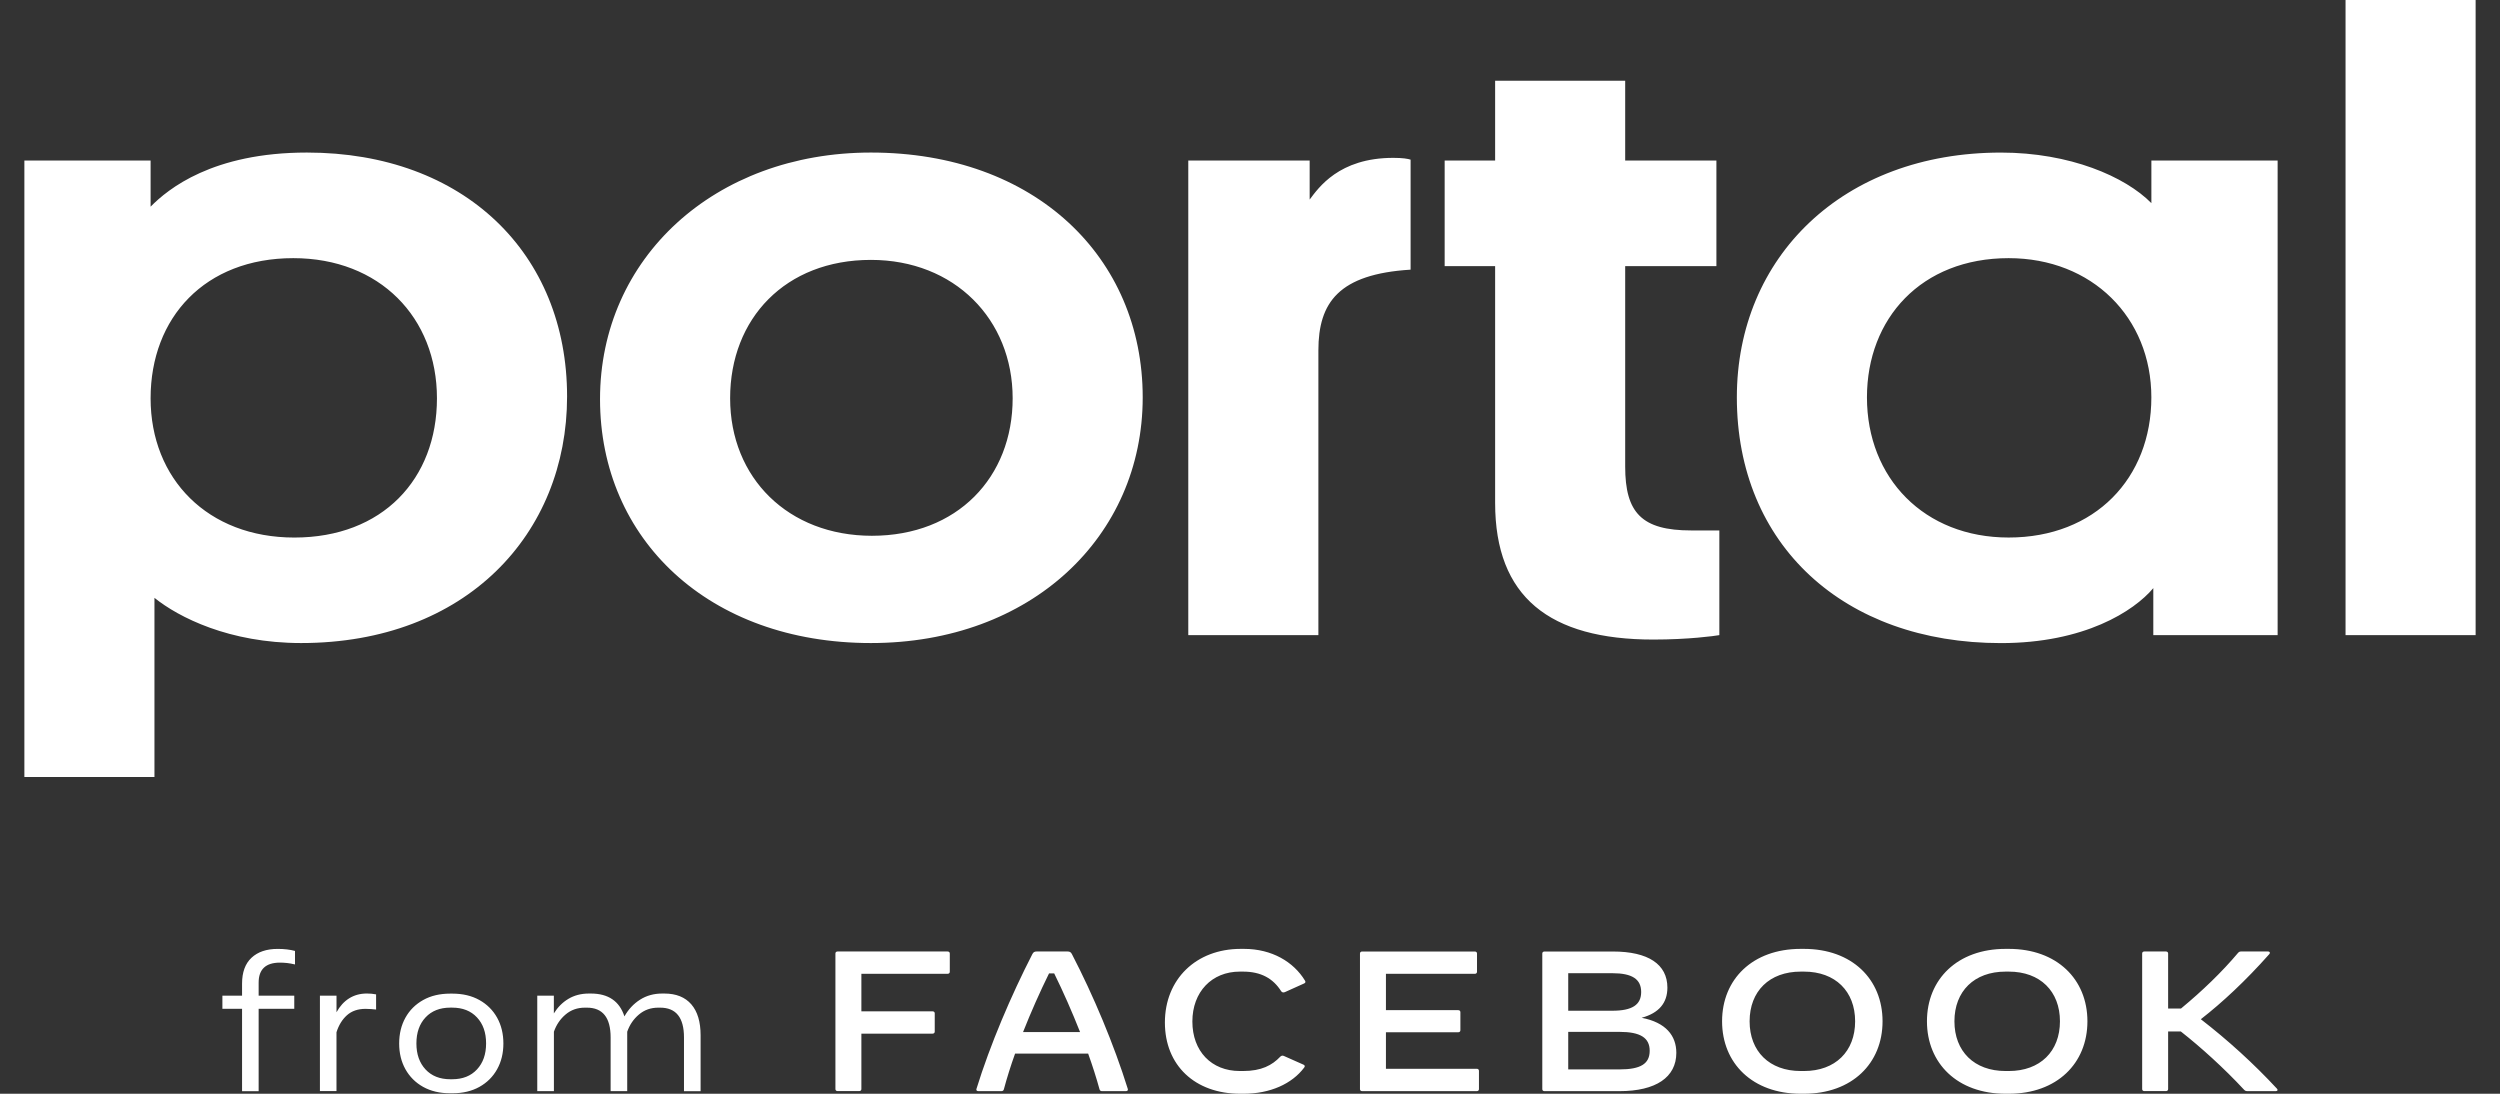 <svg width="96" height="42" viewBox="0 0 96 42" fill="#fff" xmlns="http://www.w3.org/2000/svg">
<rect x="0" y="0" width="96" height="42" fill="#333333" stroke="none"/>
<path d="M9.295 41.9V38.737H8.54V38.233H9.295V37.772C9.295 37.337 9.415 37.005 9.657 36.779C9.899 36.552 10.234 36.438 10.662 36.438C10.916 36.438 11.136 36.464 11.328 36.516V37.035C11.218 37.008 11.115 36.991 11.024 36.98C10.93 36.97 10.841 36.965 10.751 36.965C10.205 36.965 9.932 37.221 9.932 37.731V38.234H11.3V38.739H9.932V41.901H9.295V41.9ZM12.285 41.9V38.233H12.922V38.87C13.048 38.639 13.21 38.461 13.406 38.337C13.602 38.214 13.829 38.151 14.088 38.151C14.212 38.151 14.329 38.161 14.442 38.184V38.766C14.38 38.758 14.313 38.752 14.243 38.748C14.171 38.743 14.102 38.74 14.035 38.74C13.743 38.74 13.504 38.823 13.323 38.985C13.142 39.148 13.007 39.366 12.921 39.639V41.898H12.285V41.9ZM17.289 41.982C16.889 41.982 16.542 41.9 16.248 41.736C15.954 41.572 15.728 41.344 15.568 41.058C15.408 40.77 15.328 40.441 15.328 40.071C15.328 39.698 15.408 39.368 15.568 39.08C15.728 38.791 15.956 38.566 16.248 38.402C16.541 38.237 16.889 38.155 17.289 38.155H17.369C17.769 38.155 18.116 38.237 18.41 38.402C18.703 38.566 18.93 38.793 19.09 39.08C19.25 39.368 19.33 39.698 19.33 40.071C19.33 40.441 19.25 40.771 19.09 41.058C18.93 41.346 18.703 41.572 18.41 41.736C18.117 41.9 17.769 41.982 17.369 41.982H17.289ZM17.292 41.443H17.364C17.765 41.443 18.082 41.318 18.315 41.067C18.549 40.816 18.666 40.483 18.666 40.068C18.666 39.65 18.549 39.317 18.315 39.068C18.082 38.818 17.765 38.693 17.364 38.693H17.292C16.892 38.693 16.575 38.818 16.341 39.068C16.108 39.317 15.99 39.65 15.99 40.068C15.99 40.483 16.108 40.816 16.341 41.067C16.575 41.318 16.892 41.443 17.292 41.443ZM20.631 41.9V38.233H21.268V38.915C21.414 38.679 21.598 38.493 21.825 38.357C22.051 38.221 22.314 38.152 22.611 38.152H22.692C23.358 38.152 23.788 38.445 23.978 39.029C24.131 38.758 24.331 38.545 24.577 38.388C24.824 38.231 25.107 38.152 25.427 38.152H25.512C25.963 38.152 26.308 38.291 26.547 38.567C26.785 38.843 26.903 39.239 26.903 39.753V41.901H26.265V39.837C26.265 39.075 25.96 38.694 25.35 38.694H25.279C24.991 38.694 24.744 38.781 24.537 38.956C24.329 39.13 24.179 39.351 24.085 39.618V41.9H23.448V39.837C23.448 39.075 23.144 38.694 22.536 38.694H22.459C22.172 38.694 21.925 38.781 21.719 38.956C21.513 39.13 21.363 39.351 21.27 39.618V41.9H20.631ZM36.472 36.613V37.318C36.472 37.364 36.438 37.394 36.389 37.394H33.077V38.835H35.811C35.861 38.835 35.894 38.866 35.894 38.911V39.615C35.894 39.662 35.86 39.692 35.811 39.692H33.077V41.822C33.077 41.869 33.042 41.898 32.993 41.898H32.163C32.113 41.898 32.08 41.867 32.08 41.822V36.613C32.08 36.566 32.114 36.537 32.163 36.537H36.389C36.44 36.537 36.472 36.568 36.472 36.613ZM43.231 41.9H42.318C42.267 41.9 42.235 41.878 42.222 41.831C42.101 41.391 41.953 40.926 41.785 40.459H38.979C38.811 40.926 38.666 41.391 38.548 41.831C38.535 41.878 38.502 41.9 38.452 41.9H37.571C37.512 41.9 37.479 41.869 37.495 41.816C38.023 40.108 38.829 38.222 39.643 36.637C39.68 36.564 39.726 36.537 39.806 36.537H40.998C41.078 36.537 41.123 36.564 41.161 36.637C41.983 38.219 42.776 40.108 43.308 41.816C43.325 41.87 43.29 41.9 43.231 41.9ZM41.475 39.632C41.169 38.858 40.829 38.084 40.481 37.379H40.283C39.935 38.084 39.592 38.857 39.285 39.632H41.475ZM44.732 39.265C44.732 37.601 45.931 36.437 47.642 36.437H47.768C48.842 36.437 49.672 36.935 50.111 37.655C50.141 37.701 50.133 37.739 50.082 37.763L49.343 38.096C49.293 38.118 49.231 38.118 49.196 38.061C48.886 37.571 48.42 37.31 47.734 37.31H47.608C46.531 37.31 45.787 38.091 45.787 39.226C45.787 40.364 46.516 41.127 47.608 41.127H47.734C48.438 41.127 48.848 40.908 49.163 40.576C49.206 40.534 49.252 40.526 49.302 40.549L50.061 40.886C50.09 40.901 50.103 40.92 50.103 40.94C50.103 40.959 50.095 40.974 50.079 40.997C49.613 41.618 48.775 42 47.752 42H47.626C45.885 42 44.732 40.908 44.732 39.265ZM56.792 41.119V41.824C56.792 41.87 56.758 41.9 56.709 41.9H52.306C52.255 41.9 52.223 41.869 52.223 41.824V36.614C52.223 36.568 52.257 36.538 52.306 36.538H56.633C56.684 36.538 56.717 36.569 56.717 36.614V37.319C56.717 37.365 56.682 37.395 56.633 37.395H53.22V38.79H55.996C56.047 38.79 56.079 38.821 56.079 38.866V39.563C56.079 39.609 56.045 39.639 55.996 39.639H53.22V41.041H56.709C56.758 41.041 56.792 41.073 56.792 41.119ZM64.371 40.429C64.371 41.368 63.584 41.9 62.191 41.9H59.307C59.256 41.9 59.224 41.869 59.224 41.824V36.614C59.224 36.568 59.258 36.538 59.307 36.538H61.936C63.291 36.538 64.028 37.028 64.028 37.925C64.028 38.515 63.701 38.902 63.038 39.083C63.969 39.26 64.371 39.771 64.371 40.429ZM61.915 37.371H60.22V38.812H61.915C62.673 38.812 63.021 38.587 63.021 38.093C63.021 37.598 62.673 37.371 61.915 37.371ZM63.348 40.349C63.348 39.85 62.987 39.624 62.194 39.624H60.22V41.065H62.194C63 41.065 63.348 40.85 63.348 40.349ZM66.128 39.218C66.128 37.601 67.301 36.437 69.146 36.437H69.272C71.117 36.437 72.29 37.601 72.29 39.218C72.29 40.835 71.117 42 69.272 42H69.146C67.303 42 66.128 40.835 66.128 39.218ZM69.274 41.127C70.477 41.127 71.237 40.373 71.237 39.218C71.237 38.066 70.478 37.31 69.274 37.31H69.148C67.945 37.31 67.185 38.064 67.185 39.218C67.185 40.371 67.943 41.127 69.148 41.127H69.274ZM73.995 39.218C73.995 37.601 75.168 36.437 77.013 36.437H77.139C78.984 36.437 80.157 37.601 80.157 39.218C80.157 40.835 78.984 42 77.139 42H77.013C75.168 42 73.995 40.835 73.995 39.218ZM77.139 41.127C78.342 41.127 79.102 40.373 79.102 39.218C79.102 38.066 78.344 37.31 77.139 37.31H77.013C75.81 37.31 75.05 38.064 75.05 39.218C75.05 40.371 75.809 41.127 77.013 41.127H77.139ZM87.39 41.9H86.308C86.236 41.9 86.207 41.885 86.161 41.834C85.403 41.017 84.506 40.207 83.743 39.608H83.256V41.822C83.256 41.869 83.221 41.898 83.172 41.898H82.342C82.292 41.898 82.259 41.867 82.259 41.822V36.613C82.259 36.566 82.293 36.537 82.342 36.537H83.172C83.223 36.537 83.256 36.568 83.256 36.613V38.727H83.751C84.568 38.052 85.323 37.325 85.939 36.593C85.982 36.544 86.014 36.537 86.064 36.537H87.088C87.138 36.537 87.163 36.559 87.163 36.59C87.163 36.605 87.155 36.625 87.133 36.647C86.231 37.663 85.339 38.494 84.512 39.138C85.552 39.943 86.537 40.838 87.434 41.804C87.481 41.854 87.457 41.9 87.39 41.9ZM95.064 0H90.069V24.389H95.064V0ZM71.691 15.26C71.691 12.229 73.777 9.913 77.132 9.913C80.338 9.913 82.612 12.194 82.612 15.26C82.612 18.359 80.45 20.641 77.132 20.641C73.89 20.641 71.691 18.359 71.691 15.26ZM82.689 24.389H87.461V6.165H82.613V7.8C81.607 6.779 79.483 5.859 76.835 5.859C70.759 5.859 66.695 9.879 66.695 15.26C66.695 20.914 70.795 24.695 76.835 24.695C80.041 24.695 81.942 23.469 82.687 22.584V24.389H82.689ZM62.408 3.1H57.413V6.165H55.475V10.219H57.413V19.314C57.413 22.924 59.5 24.559 63.489 24.559C64.831 24.559 65.837 24.423 66.023 24.389V20.369H64.941C63.041 20.369 62.407 19.688 62.407 17.917V10.219H65.91V6.165H62.407V3.1H62.408ZM54.169 6.131C54.058 6.096 53.872 6.062 53.497 6.062C51.409 6.062 50.626 7.221 50.291 7.663V6.165H45.63V24.389H50.626V13.454C50.626 11.615 51.409 10.525 54.167 10.355V6.131H54.169ZM28.037 15.294C28.037 12.229 30.161 9.98 33.443 9.98C36.649 9.98 38.886 12.261 38.886 15.294C38.886 18.327 36.762 20.574 33.48 20.574C30.274 20.572 28.037 18.359 28.037 15.294ZM23.041 15.327C23.041 20.708 27.217 24.693 33.443 24.693C39.594 24.693 43.88 20.607 43.88 15.258C43.88 9.877 39.742 5.858 33.443 5.858C27.441 5.859 23.041 9.911 23.041 15.327ZM5.783 15.294C5.783 12.194 7.871 9.913 11.262 9.913C14.579 9.913 16.779 12.194 16.779 15.294C16.779 18.394 14.692 20.642 11.3 20.642C7.982 20.641 5.783 18.394 5.783 15.294ZM5.931 22.957C6.863 23.706 8.803 24.693 11.561 24.693C17.898 24.693 21.776 20.503 21.776 15.224C21.776 9.74 17.825 5.858 11.785 5.858C8.169 5.858 6.454 7.254 5.783 7.936V6.165H0.936V29.837H5.931V22.957Z" fill="#fff"/>
</svg>
